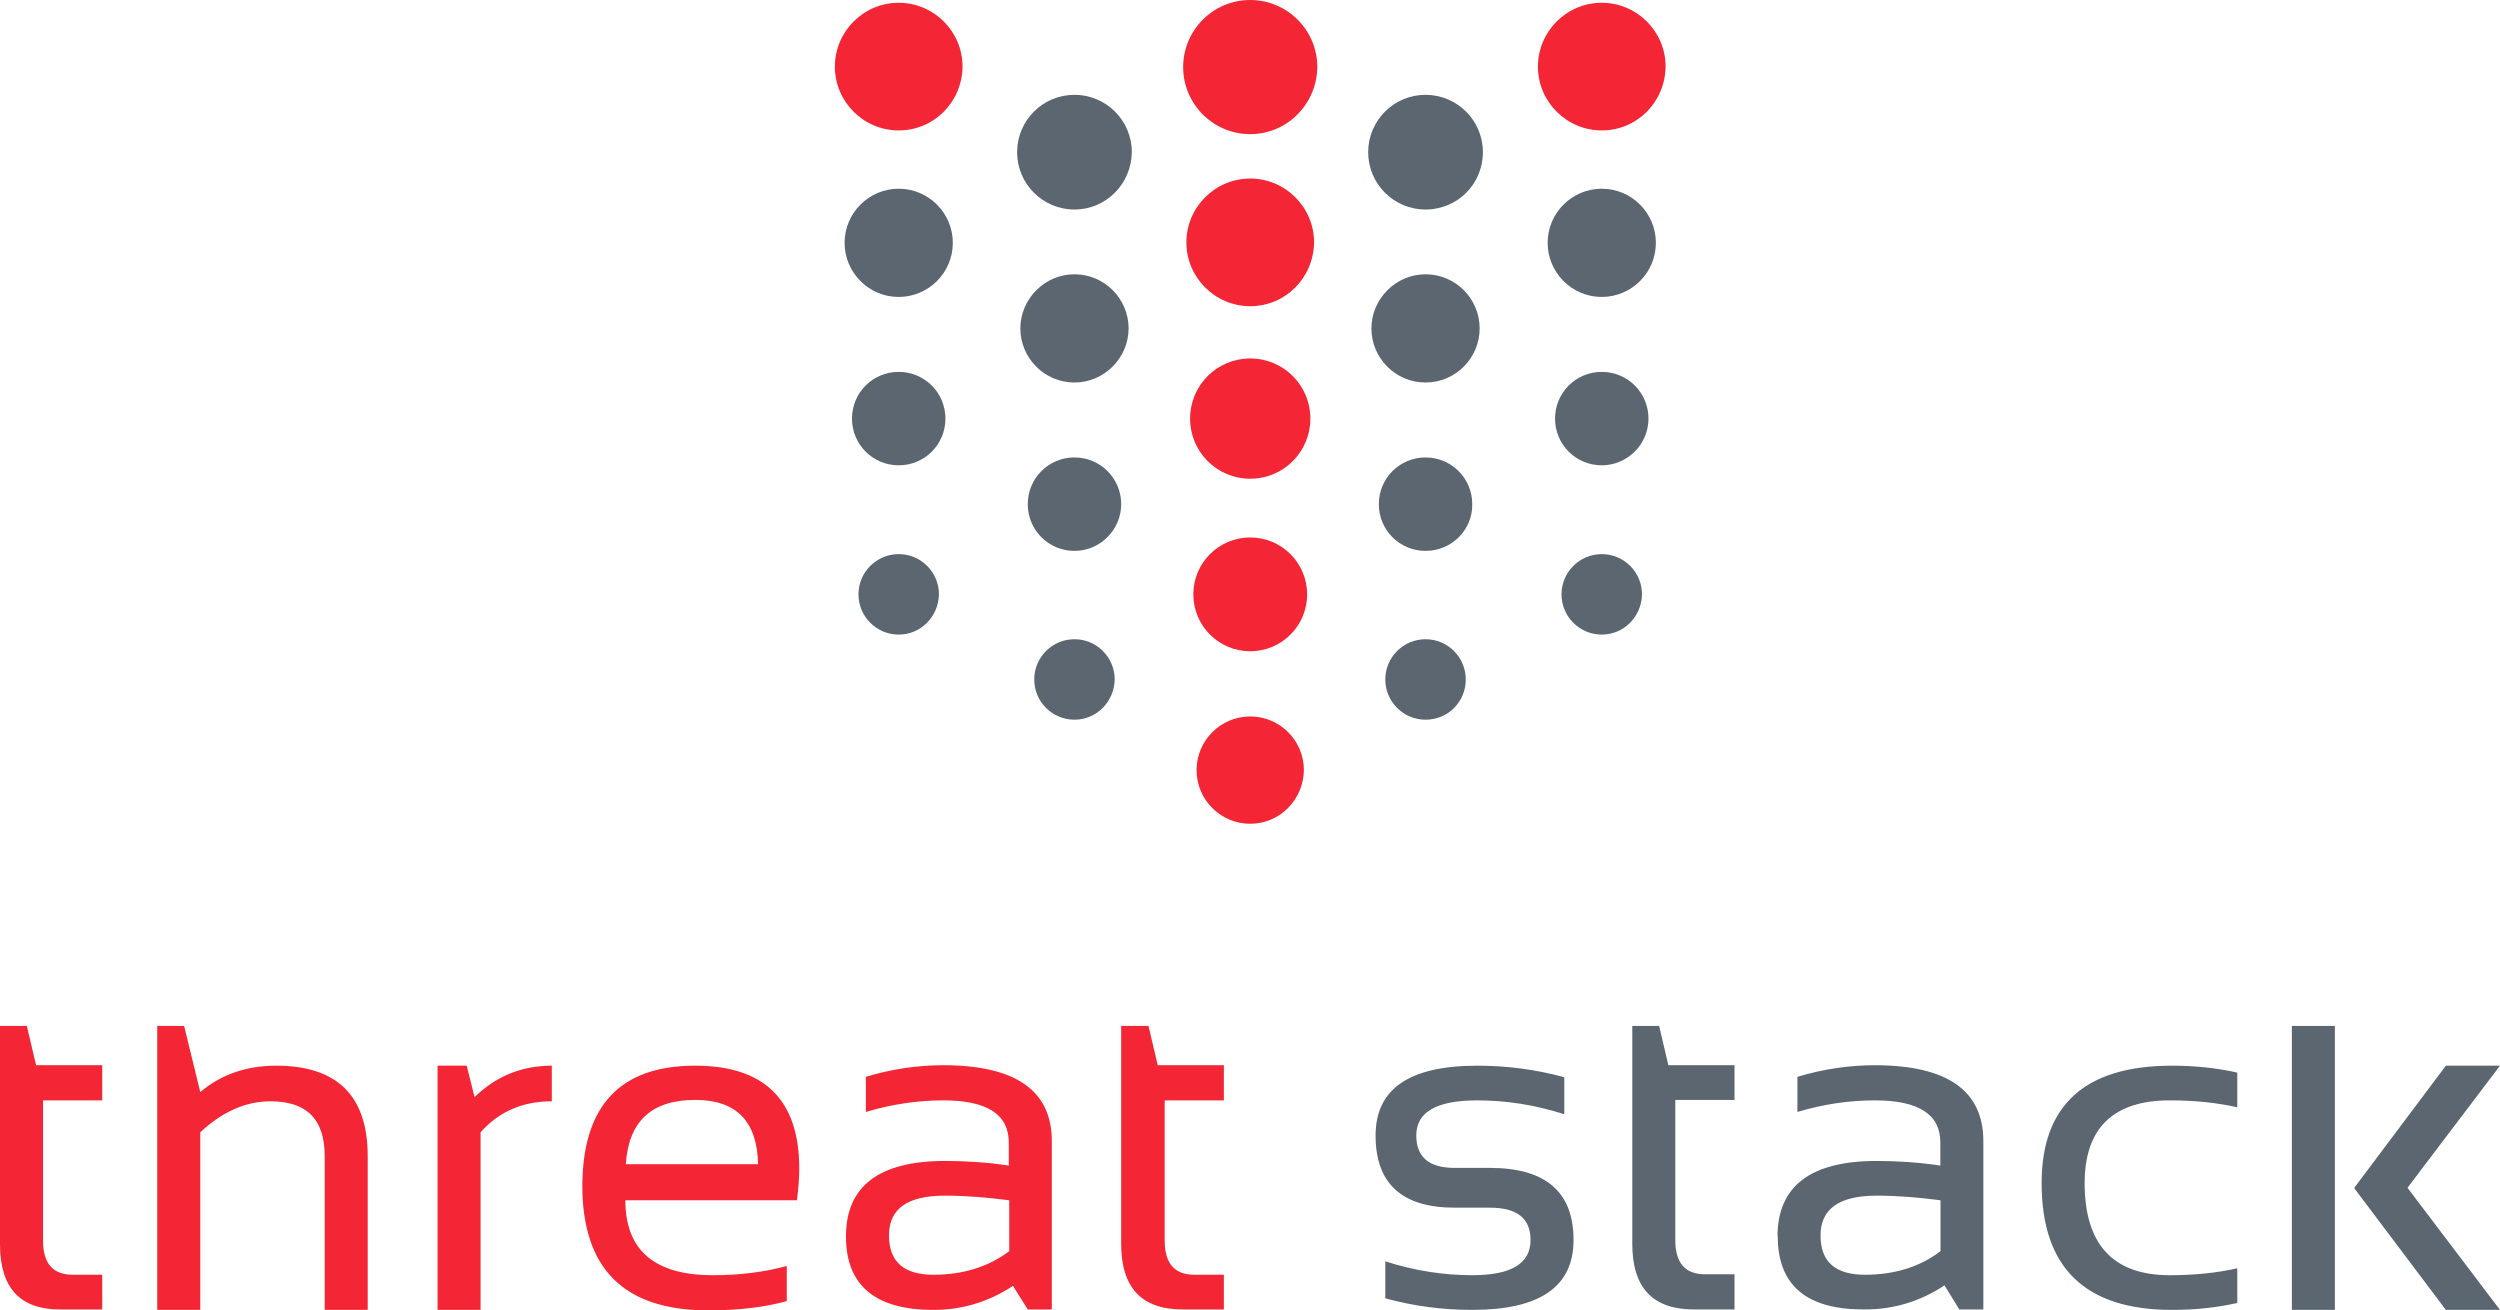 <?xml version="1.0" ?>
<svg xmlns="http://www.w3.org/2000/svg" viewBox="0 0 540.5 283.3">
	<style>
		.cls0 { fill: #f42534; }
		.cls1 { fill: #5c6670; }
	</style>
	<g class="cls0">
		<path d="M 0.0,221.8 L 5.8,221.8 L 7.8,230.3 L 22.1,230.3 L 22.1,237.9 L 9.3,237.9 L 9.3,268.2 C 9.3,273.1 11.4,275.6 15.7,275.6 L 22.1,275.6 L 22.1,283.1 L 13.2,283.1 C 4.4,283.2 0.0,278.5 0.0,269.0 L 0.0,221.8 M 94.6,283.2 L 94.6,230.4 L 100.9,230.4 L 102.6,237.2 C 107.2,232.7 112.8,230.4 119.3,230.4 L 119.3,238.1 C 113.0,238.1 107.9,240.3 103.9,244.8 L 103.9,283.2 L 94.6,283.2 M 150.3,230.4 C 165.3,230.4 172.8,237.8 172.8,252.7 C 172.8,254.8 172.6,257.1 172.3,259.5 L 135.2,259.5 C 135.2,270.3 141.5,275.7 154.1,275.7 C 160.1,275.7 165.4,275.0 170.1,273.7 L 170.1,281.3 C 165.4,282.6 159.8,283.3 153.1,283.3 C 134.9,283.3 125.9,274.3 125.9,256.3 C 126.0,239.0 134.1,230.4 150.3,230.4 M 135.3,251.7 L 163.9,251.7 C 163.7,242.4 159.2,237.8 150.3,237.8 C 140.9,237.8 135.9,242.4 135.3,251.7 M 182.9,267.3 C 182.9,256.5 190.0,251.0 204.3,251.0 C 208.9,251.0 213.5,251.3 218.1,252.0 L 218.1,247.0 C 218.1,240.9 213.4,237.9 203.9,237.9 C 198.5,237.9 192.9,238.7 187.2,240.4 L 187.2,232.8 C 192.9,231.1 198.5,230.3 203.9,230.3 C 219.6,230.3 227.4,235.8 227.4,246.7 L 227.4,283.1 L 222.2,283.1 L 219.0,278.0 C 213.7,281.5 208.0,283.2 201.8,283.2 C 189.2,283.2 182.9,277.9 182.9,267.3 M 204.3,258.5 C 196.2,258.5 192.2,261.3 192.2,267.1 C 192.2,272.8 195.4,275.6 201.8,275.6 C 208.2,275.6 213.7,273.9 218.2,270.5 L 218.2,259.5 C 213.5,258.9 208.9,258.5 204.3,258.5 M 242.5,221.8 L 248.3,221.8 L 250.3,230.3 L 264.6,230.3 L 264.6,237.9 L 251.8,237.9 L 251.8,268.2 C 251.8,273.1 253.9,275.6 258.2,275.6 L 264.6,275.6 L 264.6,283.1 L 255.7,283.1 C 246.8,283.1 242.4,278.4 242.4,268.9 L 242.4,221.8 L 242.5,221.8 M 59.7,230.4 C 53.3,230.4 47.8,232.3 43.3,236.1 L 39.8,221.8 L 34.0,221.8 L 34.0,283.2 L 43.3,283.2 L 43.3,244.8 C 48.1,240.3 53.2,238.1 58.5,238.1 C 66.3,238.1 70.2,242.0 70.2,249.9 L 70.2,283.2 L 79.5,283.2 L 79.5,250.0 C 79.5,236.9 72.9,230.4 59.7,230.4 M 346.3,28.2 C 338.7,28.2 332.5,22.0 332.5,14.4 C 332.5,6.8 338.7,0.6 346.3,0.6 C 353.9,0.6 360.1,6.8 360.1,14.4 C 360.0,22.1 353.9,28.2 346.3,28.2 M 270.3,29.0 C 262.3,29.0 255.8,22.5 255.8,14.5 C 255.8,6.5 262.3,0.0 270.3,0.0 C 278.3,0.0 284.8,6.5 284.8,14.5 C 284.7,22.5 278.3,29.0 270.3,29.0 M 270.3,66.2 C 262.7,66.2 256.5,60.0 256.5,52.4 C 256.5,44.8 262.7,38.6 270.3,38.6 C 277.9,38.6 284.1,44.8 284.1,52.4 C 284.0,60.1 277.9,66.2 270.3,66.2 M 270.3,103.5 C 263.1,103.5 257.3,97.7 257.3,90.5 C 257.3,83.3 263.1,77.5 270.3,77.5 C 277.5,77.5 283.3,83.3 283.3,90.5 C 283.3,97.7 277.5,103.5 270.3,103.5 M 270.3,178.1 C 263.9,178.1 258.7,172.9 258.7,166.5 C 258.7,160.1 263.9,154.9 270.3,154.9 C 276.7,154.9 281.9,160.1 281.9,166.5 C 281.8,172.9 276.7,178.1 270.3,178.1 M 194.3,28.2 C 186.7,28.2 180.5,22.0 180.5,14.4 C 180.5,6.8 186.7,0.6 194.3,0.6 C 201.9,0.6 208.1,6.8 208.1,14.4 C 208.0,22.1 201.9,28.2 194.3,28.2 M 270.3,140.8 C 263.5,140.8 258.0,135.3 258.0,128.5 C 258.0,121.7 263.5,116.2 270.3,116.2 C 277.1,116.2 282.6,121.7 282.6,128.5 C 282.6,135.3 277.1,140.8 270.3,140.8"/>
	</g>
	<g class="cls1">
		<path d="M 346.3,64.2 C 339.8,64.2 334.6,58.9 334.6,52.5 C 334.6,46.0 339.9,40.8 346.3,40.8 C 352.8,40.8 358.0,46.1 358.0,52.5 C 358.0,59.0 352.7,64.2 346.3,64.2 M 346.3,100.6 C 340.7,100.6 336.2,96.1 336.2,90.5 C 336.2,84.9 340.7,80.4 346.3,80.4 C 351.9,80.4 356.4,84.9 356.4,90.5 C 356.4,96.1 351.8,100.6 346.3,100.6 M 346.3,137.2 C 341.5,137.2 337.6,133.3 337.6,128.5 C 337.6,123.7 341.5,119.8 346.3,119.8 C 351.1,119.8 355.0,123.7 355.0,128.5 C 354.9,133.3 351.1,137.2 346.3,137.2 M 308.2,45.3 C 301.4,45.3 295.8,39.8 295.8,32.9 C 295.8,26.1 301.3,20.5 308.2,20.5 C 315.0,20.5 320.6,26.0 320.6,32.9 C 320.6,39.8 315.1,45.3 308.2,45.3 M 308.2,82.7 C 301.7,82.7 296.5,77.4 296.5,71.0 C 296.5,64.6 301.8,59.3 308.2,59.3 C 314.7,59.3 319.9,64.6 319.9,71.0 C 319.9,77.4 314.7,82.7 308.2,82.7 M 308.2,119.1 C 302.6,119.1 298.1,114.6 298.1,109.0 C 298.1,103.4 302.6,98.9 308.2,98.9 C 313.8,98.9 318.3,103.4 318.3,109.0 C 318.4,114.5 313.9,119.1 308.2,119.1 M 308.2,155.6 C 303.4,155.6 299.5,151.7 299.5,146.9 C 299.5,142.1 303.4,138.2 308.2,138.2 C 313.0,138.2 316.9,142.1 316.9,146.9 C 316.9,151.7 313.1,155.6 308.2,155.6 M 232.3,45.3 C 225.5,45.3 219.9,39.8 219.9,32.9 C 219.9,26.1 225.4,20.5 232.3,20.5 C 239.1,20.5 244.7,26.0 244.7,32.9 C 244.6,39.8 239.1,45.3 232.3,45.3 M 232.3,82.7 C 225.8,82.7 220.6,77.4 220.6,71.0 C 220.6,64.6 225.9,59.3 232.3,59.3 C 238.8,59.3 244.0,64.6 244.0,71.0 C 244.0,77.4 238.7,82.7 232.3,82.7 M 232.3,119.1 C 226.7,119.1 222.2,114.6 222.2,109.0 C 222.2,103.4 226.7,98.9 232.3,98.9 C 237.9,98.9 242.4,103.4 242.4,109.0 C 242.4,114.5 237.9,119.1 232.3,119.1 M 232.3,155.6 C 227.5,155.6 223.6,151.7 223.6,146.9 C 223.6,142.1 227.5,138.2 232.3,138.2 C 237.1,138.2 241.0,142.1 241.0,146.9 C 240.9,151.7 237.1,155.6 232.3,155.6 M 194.3,64.2 C 187.8,64.2 182.6,58.9 182.6,52.5 C 182.6,46.0 187.9,40.8 194.3,40.8 C 200.8,40.8 206.0,46.1 206.0,52.5 C 206.0,59.0 200.7,64.2 194.3,64.2 M 194.3,100.6 C 188.7,100.6 184.2,96.1 184.2,90.5 C 184.2,84.9 188.7,80.4 194.3,80.4 C 199.9,80.4 204.4,84.9 204.4,90.5 C 204.4,96.1 199.9,100.6 194.3,100.6 M 194.3,137.2 C 189.5,137.2 185.6,133.3 185.6,128.5 C 185.6,123.7 189.5,119.8 194.3,119.8 C 199.1,119.8 203.0,123.7 203.0,128.5 C 202.9,133.3 199.1,137.2 194.3,137.2 M 299.5,280.7 L 299.5,272.7 C 305.7,274.7 312.0,275.7 318.3,275.7 C 326.7,275.7 330.9,273.2 330.9,268.1 C 330.9,263.4 328.0,261.1 322.1,261.1 L 314.5,261.1 C 303.1,261.1 297.4,255.9 297.4,245.5 C 297.4,235.4 304.7,230.4 319.4,230.4 C 325.7,230.4 332.0,231.2 338.2,232.9 L 338.2,240.9 C 332.0,238.9 325.7,237.9 319.4,237.9 C 310.6,237.9 306.2,240.4 306.2,245.5 C 306.2,250.2 309.0,252.5 314.5,252.5 L 322.1,252.5 C 334.2,252.5 340.2,257.7 340.2,268.1 C 340.2,278.2 332.9,283.2 318.3,283.2 C 312.0,283.2 305.7,282.4 299.5,280.7 M 352.9,221.8 L 358.7,221.8 L 360.7,230.3 L 375.0,230.3 L 375.0,237.8 L 362.2,237.8 L 362.2,268.1 C 362.2,273.0 364.3,275.5 368.6,275.5 L 375.0,275.5 L 375.0,283.1 L 366.2,283.1 C 357.3,283.1 352.9,278.4 352.9,268.9 L 352.9,221.8 M 384.3,267.3 C 384.3,256.5 391.4,251.0 405.7,251.0 C 410.3,251.0 414.9,251.3 419.5,252.0 L 419.5,247.0 C 419.5,240.9 414.8,237.9 405.3,237.9 C 399.9,237.9 394.3,238.7 388.6,240.4 L 388.6,232.8 C 394.3,231.1 399.9,230.3 405.3,230.3 C 421.0,230.3 428.8,235.8 428.8,246.7 L 428.8,283.1 L 423.6,283.1 L 420.4,277.9 C 415.1,281.4 409.4,283.1 403.2,283.1 C 390.6,283.2 384.35,277.9 384.35,267.3 M 405.73,258.5 C 397.6,258.5 393.6,261.4 393.6,267.1 C 393.6,272.8 396.8,275.6 403.2,275.6 C 409.6,275.6 415.1,273.9 419.54,270.5 L 419.54,259.5 C 414.9,258.9 410.35,258.5 405.73,258.5 M 483.7,281.7 C 479.3,282.7 474.6,283.2 469.6,283.2 C 450.8,283.2 441.4,274.1 441.4,255.8 C 441.4,238.9 450.8,230.4 469.6,230.4 C 474.6,230.4 479.3,230.9 483.7,231.9 L 483.7,239.4 C 479.3,238.4 474.5,237.9 469.1,237.9 C 456.9,237.9 450.7,243.9 450.7,255.8 C 450.7,269.0 456.8,275.7 469.1,275.7 C 474.5,275.7 479.3,275.2 483.7,274.2 L 483.7,281.7 M 495.5,221.8 L 504.8,221.8 L 504.8,283.2 L 495.5,283.2 L 495.5,221.8 M 540.5,230.4 L 528.8,230.4 L 509.0,256.8 L 509.1,256.9 L 509.0,256.9 L 528.8,283.2 L 540.5,283.2 L 520.5,256.8 L 540.5,230.4"/>
	</g>
</svg>